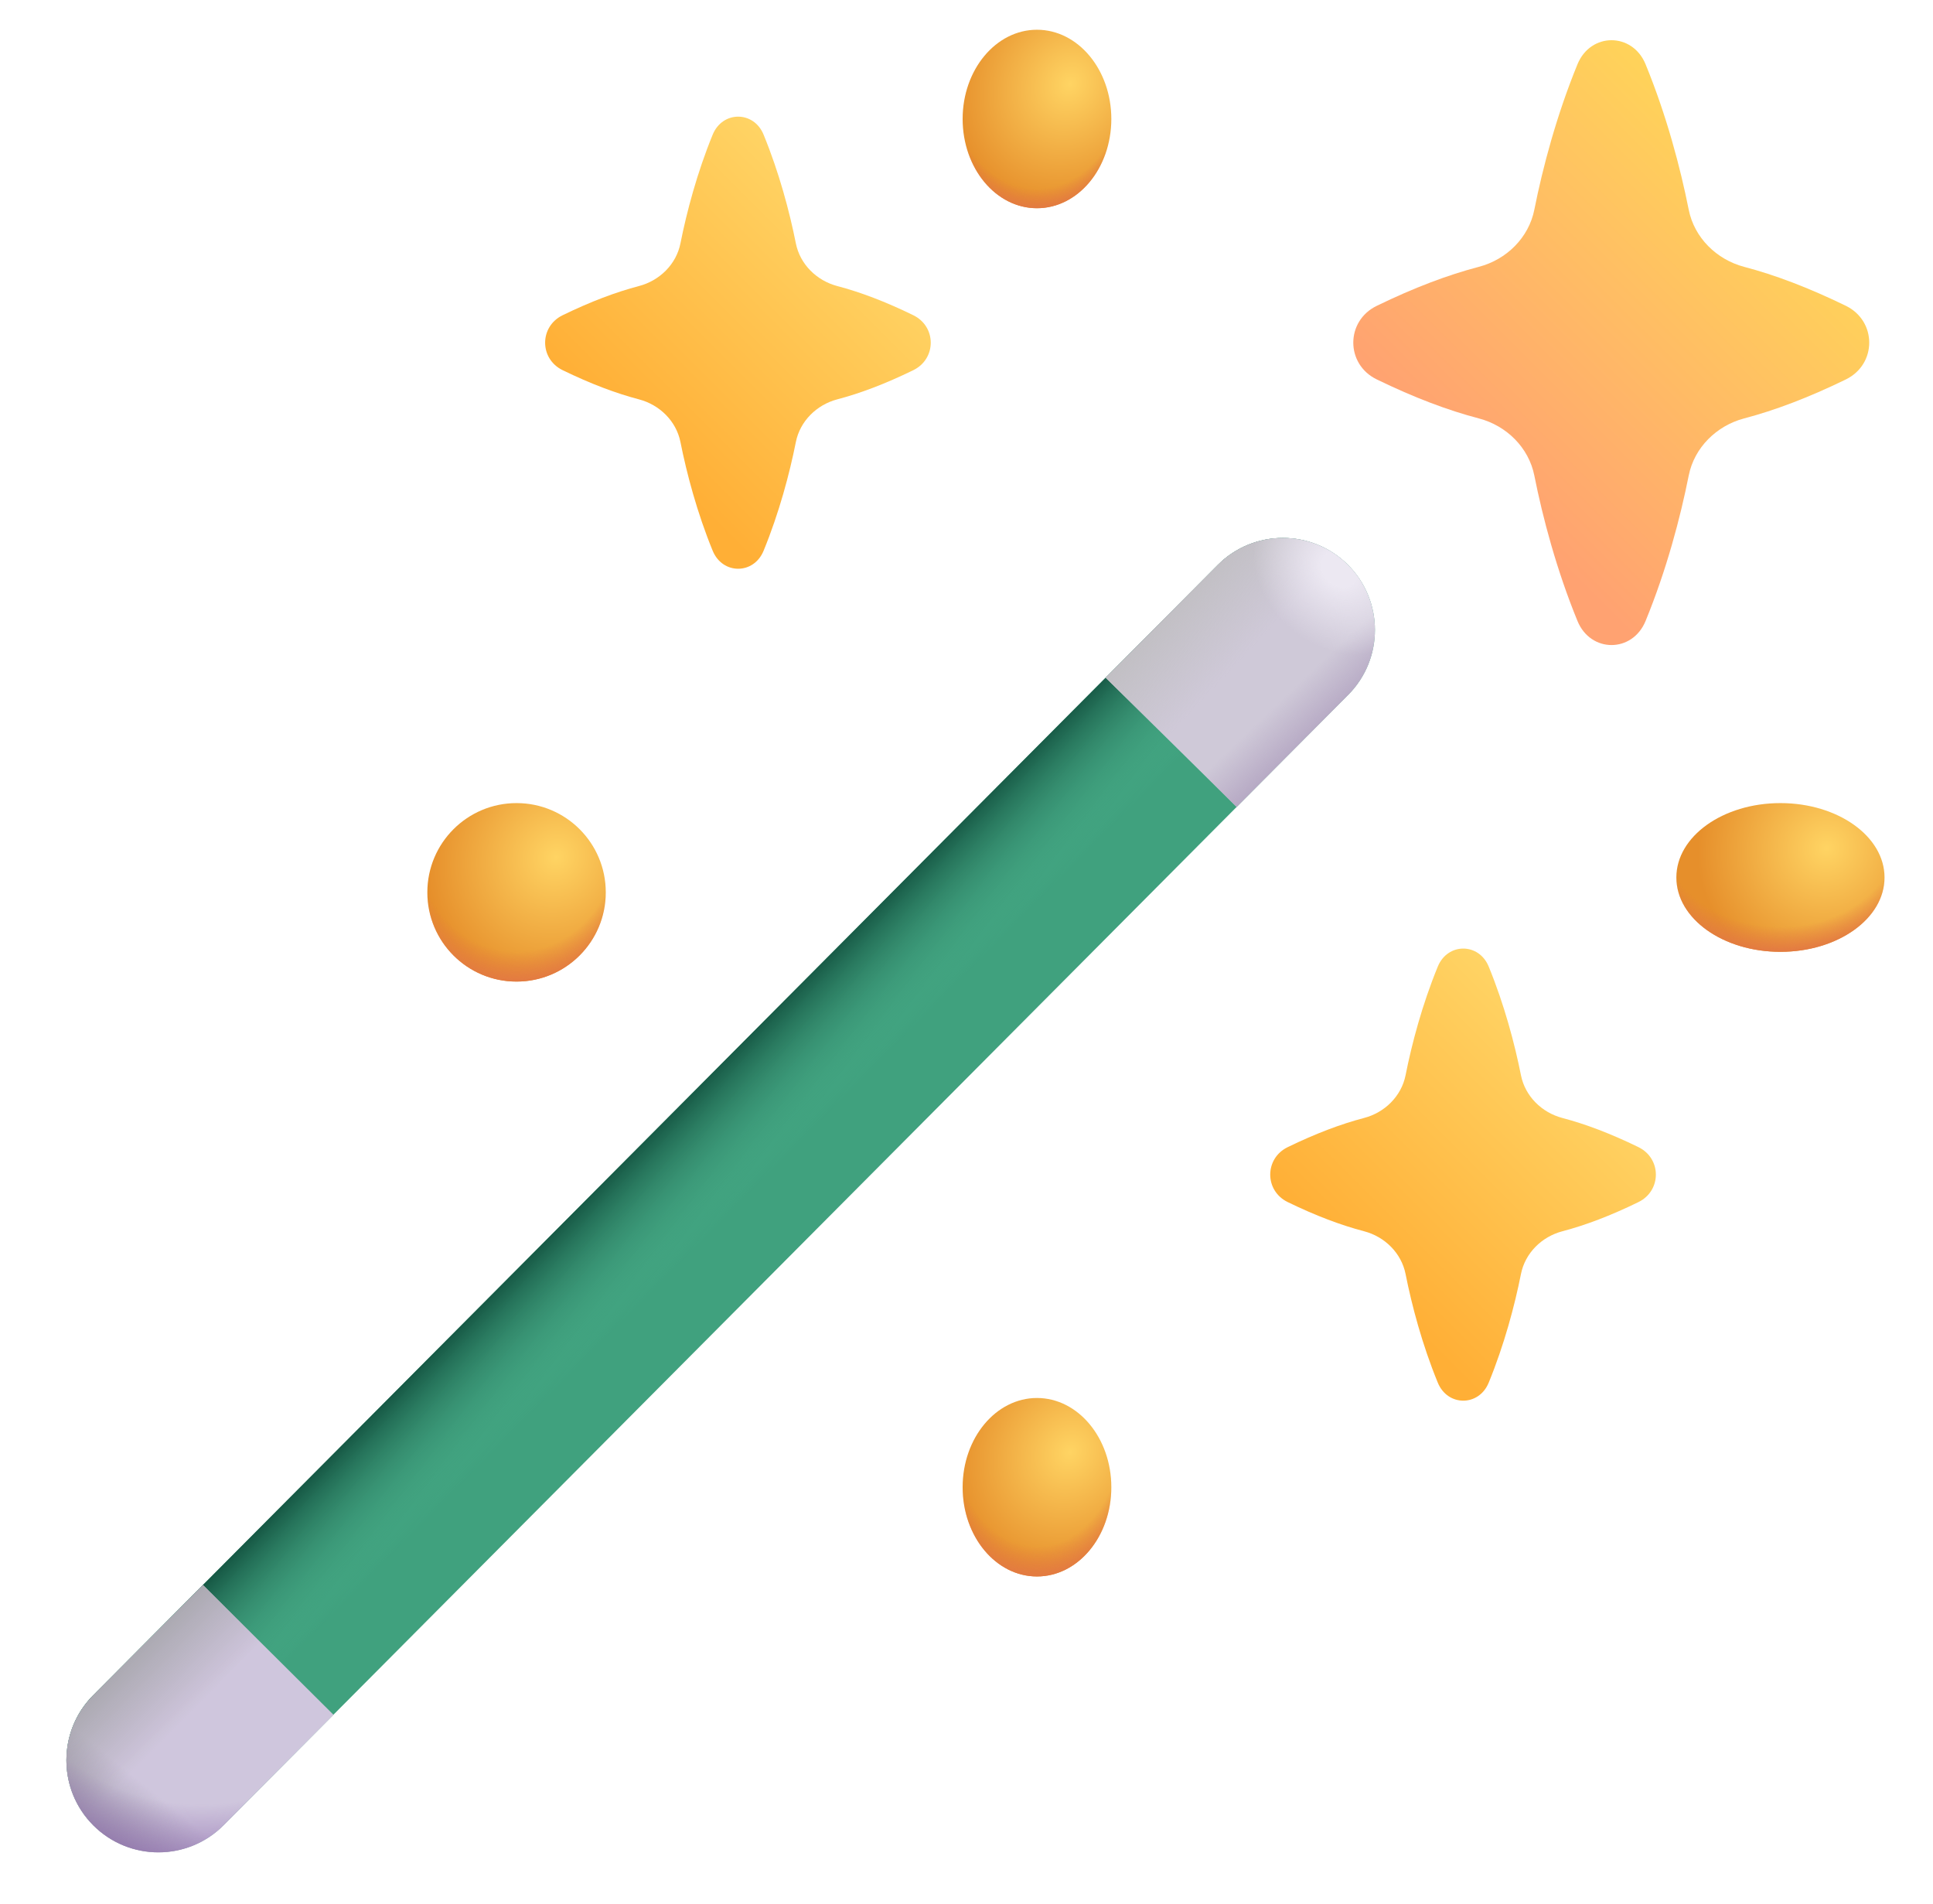 <svg width="65" height="64" viewBox="0 0 65 64" fill="none" xmlns="http://www.w3.org/2000/svg">
<path d="M7.52 61.359C6.312 62.572 4.349 62.574 3.139 61.364C1.933 60.158 1.931 58.203 3.134 56.994L40.947 18.997C42.155 17.784 44.117 17.782 45.328 18.992C46.534 20.198 46.536 22.153 45.333 23.362L7.52 61.359Z" fill="#40A17E"/>
<path d="M7.52 61.359C6.312 62.572 4.349 62.574 3.139 61.364C1.933 60.158 1.931 58.203 3.134 56.994L40.947 18.997C42.155 17.784 44.117 17.782 45.328 18.992C46.534 20.198 46.536 22.153 45.333 23.362L7.52 61.359Z" fill="url(#paint0_linear_71319_46809)"/>
<path fill-rule="evenodd" clip-rule="evenodd" d="M51.594 15.987C51.406 15.046 50.659 14.311 49.731 14.068C48.688 13.795 47.561 13.371 46.294 12.755C45.244 12.245 45.244 10.793 46.294 10.283C47.561 9.667 48.688 9.243 49.731 8.97C50.659 8.727 51.406 7.992 51.594 7.051C51.877 5.629 52.342 3.877 53.045 2.161C53.487 1.082 54.893 1.082 55.335 2.161C56.039 3.877 56.503 5.629 56.786 7.051C56.974 7.992 57.721 8.726 58.649 8.971C59.687 9.244 60.807 9.667 62.069 10.281C63.118 10.793 63.118 12.245 62.069 12.757C60.807 13.371 59.687 13.794 58.649 14.067C57.721 14.312 56.974 15.046 56.786 15.987C56.503 17.409 56.039 19.161 55.335 20.877C54.893 21.956 53.487 21.956 53.045 20.877C52.342 19.161 51.877 17.409 51.594 15.987Z" fill="url(#paint1_linear_71319_46809)"/>
<path fill-rule="evenodd" clip-rule="evenodd" d="M22.881 14.861C22.741 14.158 22.182 13.609 21.488 13.427C20.709 13.222 19.867 12.906 18.919 12.445C18.135 12.064 18.135 10.979 18.919 10.598C19.867 10.137 20.709 9.821 21.488 9.616C22.182 9.434 22.741 8.885 22.881 8.182C23.093 7.119 23.44 5.809 23.965 4.527C24.296 3.72 25.347 3.72 25.677 4.527C26.203 5.809 26.55 7.119 26.762 8.182C26.902 8.885 27.461 9.434 28.154 9.617C28.93 9.821 29.767 10.137 30.71 10.597C31.494 10.979 31.494 12.064 30.71 12.446C29.767 12.906 28.93 13.222 28.154 13.426C27.461 13.609 26.902 14.158 26.762 14.861C26.55 15.924 26.203 17.234 25.677 18.516C25.347 19.323 24.296 19.323 23.965 18.516C23.44 17.234 23.093 15.924 22.881 14.861Z" fill="url(#paint2_linear_71319_46809)"/>
<path fill-rule="evenodd" clip-rule="evenodd" d="M47.264 42.83C47.123 42.127 46.565 41.577 45.871 41.395C45.092 41.191 44.25 40.875 43.302 40.414C42.517 40.033 42.517 38.947 43.302 38.566C44.25 38.106 45.092 37.789 45.871 37.585C46.565 37.403 47.123 36.854 47.264 36.151C47.475 35.088 47.822 33.778 48.348 32.496C48.679 31.689 49.73 31.689 50.06 32.496C50.586 33.778 50.933 35.088 51.145 36.151C51.285 36.854 51.843 37.403 52.537 37.586C53.313 37.79 54.15 38.106 55.093 38.565C55.877 38.947 55.877 40.033 55.093 40.415C54.15 40.875 53.313 41.191 52.537 41.395C51.843 41.578 51.285 42.127 51.145 42.83C50.933 43.893 50.586 45.202 50.06 46.485C49.73 47.292 48.679 47.292 48.348 46.485C47.822 45.202 47.475 43.893 47.264 42.83Z" fill="url(#paint3_linear_71319_46809)"/>
<path d="M59.87 32C61.803 32 63.37 30.881 63.37 29.5C63.37 28.119 61.803 27 59.87 27C57.937 27 56.37 28.119 56.37 29.5C56.37 30.881 57.937 32 59.87 32Z" fill="url(#paint4_radial_71319_46809)"/>
<path d="M59.87 32C61.803 32 63.37 30.881 63.37 29.5C63.37 28.119 61.803 27 59.87 27C57.937 27 56.37 28.119 56.37 29.5C56.37 30.881 57.937 32 59.87 32Z" fill="url(#paint5_radial_71319_46809)"/>
<path d="M34.87 53C36.251 53 37.37 51.657 37.37 50C37.37 48.343 36.251 47 34.87 47C33.489 47 32.37 48.343 32.37 50C32.37 51.657 33.489 53 34.87 53Z" fill="url(#paint6_radial_71319_46809)"/>
<path d="M34.87 53C36.251 53 37.37 51.657 37.37 50C37.37 48.343 36.251 47 34.87 47C33.489 47 32.37 48.343 32.37 50C32.37 51.657 33.489 53 34.87 53Z" fill="url(#paint7_radial_71319_46809)"/>
<path d="M17.37 33C19.027 33 20.37 31.657 20.37 30C20.37 28.343 19.027 27 17.37 27C15.713 27 14.37 28.343 14.37 30C14.37 31.657 15.713 33 17.37 33Z" fill="url(#paint8_radial_71319_46809)"/>
<path d="M17.37 33C19.027 33 20.37 31.657 20.37 30C20.37 28.343 19.027 27 17.37 27C15.713 27 14.37 28.343 14.37 30C14.37 31.657 15.713 33 17.37 33Z" fill="url(#paint9_radial_71319_46809)"/>
<path d="M34.87 7C36.251 7 37.37 5.657 37.37 4C37.37 2.343 36.251 1 34.87 1C33.489 1 32.37 2.343 32.37 4C32.37 5.657 33.489 7 34.87 7Z" fill="url(#paint10_radial_71319_46809)"/>
<path d="M34.87 7C36.251 7 37.37 5.657 37.37 4C37.37 2.343 36.251 1 34.87 1C33.489 1 32.37 2.343 32.37 4C32.37 5.657 33.489 7 34.87 7Z" fill="url(#paint11_radial_71319_46809)"/>
<path d="M37.178 22.784L40.947 18.997C42.154 17.784 44.117 17.782 45.327 18.992C46.533 20.198 46.536 22.153 45.333 23.362L41.583 27.13L37.178 22.784Z" fill="#CFC9D8"/>
<path d="M37.178 22.784L40.947 18.997C42.154 17.784 44.117 17.782 45.327 18.992C46.533 20.198 46.536 22.153 45.333 23.362L41.583 27.13L37.178 22.784Z" fill="url(#paint12_linear_71319_46809)"/>
<path d="M37.178 22.784L40.947 18.997C42.154 17.784 44.117 17.782 45.327 18.992C46.533 20.198 46.536 22.153 45.333 23.362L41.583 27.13L37.178 22.784Z" fill="url(#paint13_linear_71319_46809)"/>
<path d="M37.178 22.784L40.947 18.997C42.154 17.784 44.117 17.782 45.327 18.992C46.533 20.198 46.536 22.153 45.333 23.362L41.583 27.13L37.178 22.784Z" fill="url(#paint14_radial_71319_46809)"/>
<path d="M3.139 61.37C4.349 62.58 6.312 62.578 7.52 61.365L11.215 57.651L6.827 53.289L3.134 57.001C1.931 58.209 1.933 60.164 3.139 61.37Z" fill="#CFC6DD"/>
<path d="M3.139 61.37C4.349 62.58 6.312 62.578 7.52 61.365L11.215 57.651L6.827 53.289L3.134 57.001C1.931 58.209 1.933 60.164 3.139 61.37Z" fill="url(#paint15_linear_71319_46809)"/>
<path d="M3.139 61.37C4.349 62.58 6.312 62.578 7.52 61.365L11.215 57.651L6.827 53.289L3.134 57.001C1.931 58.209 1.933 60.164 3.139 61.37Z" fill="url(#paint16_linear_71319_46809)"/>
<path d="M3.139 61.37C4.349 62.58 6.312 62.578 7.52 61.365L11.215 57.651L6.827 53.289L3.134 57.001C1.931 58.209 1.933 60.164 3.139 61.37Z" fill="url(#paint17_radial_71319_46809)"/>
<defs>
<linearGradient id="paint0_linear_71319_46809" x1="9.399" y1="49.646" x2="12.612" y2="52.825" gradientUnits="userSpaceOnUse">
<stop stop-color="#003226"/>
<stop offset="1" stop-color="#53C099" stop-opacity="0"/>
</linearGradient>
<linearGradient id="paint1_linear_71319_46809" x1="60.417" y1="6.736" x2="50.308" y2="16.854" gradientUnits="userSpaceOnUse">
<stop stop-color="#FFD459"/>
<stop offset="1" stop-color="#FFA271"/>
</linearGradient>
<linearGradient id="paint2_linear_71319_46809" x1="29.476" y1="7.947" x2="21.92" y2="15.509" gradientUnits="userSpaceOnUse">
<stop stop-color="#FFD465"/>
<stop offset="1" stop-color="#FFAF36"/>
</linearGradient>
<linearGradient id="paint3_linear_71319_46809" x1="53.859" y1="35.916" x2="46.303" y2="43.478" gradientUnits="userSpaceOnUse">
<stop stop-color="#FFD465"/>
<stop offset="1" stop-color="#FFAF36"/>
</linearGradient>
<radialGradient id="paint4_radial_71319_46809" cx="0" cy="0" r="1" gradientUnits="userSpaceOnUse" gradientTransform="translate(61.421 28.517) rotate(137.383) scale(4.402 4.235)">
<stop stop-color="#FFD463"/>
<stop offset="1" stop-color="#E68F2B"/>
</radialGradient>
<radialGradient id="paint5_radial_71319_46809" cx="0" cy="0" r="1" gradientUnits="userSpaceOnUse" gradientTransform="translate(59.87 27.85) rotate(90) scale(4.15 5.065)">
<stop offset="0.797" stop-color="#E37A42" stop-opacity="0"/>
<stop offset="1" stop-color="#E37A42"/>
</radialGradient>
<radialGradient id="paint6_radial_71319_46809" cx="0" cy="0" r="1" gradientUnits="userSpaceOnUse" gradientTransform="translate(35.978 48.82) rotate(122.9) scale(4.26 3.751)">
<stop stop-color="#FFD463"/>
<stop offset="1" stop-color="#E68F2B"/>
</radialGradient>
<radialGradient id="paint7_radial_71319_46809" cx="0" cy="0" r="1" gradientUnits="userSpaceOnUse" gradientTransform="translate(34.87 48.02) rotate(90) scale(4.98 3.618)">
<stop offset="0.797" stop-color="#E37A42" stop-opacity="0"/>
<stop offset="1" stop-color="#E37A42"/>
</radialGradient>
<radialGradient id="paint8_radial_71319_46809" cx="0" cy="0" r="1" gradientUnits="userSpaceOnUse" gradientTransform="translate(18.7 28.82) rotate(127.823) scale(4.528 4.235)">
<stop stop-color="#FFD463"/>
<stop offset="1" stop-color="#E68F2B"/>
</radialGradient>
<radialGradient id="paint9_radial_71319_46809" cx="0" cy="0" r="1" gradientUnits="userSpaceOnUse" gradientTransform="translate(17.37 28.02) rotate(90) scale(4.98 4.341)">
<stop offset="0.797" stop-color="#E37A42" stop-opacity="0"/>
<stop offset="1" stop-color="#E37A42"/>
</radialGradient>
<radialGradient id="paint10_radial_71319_46809" cx="0" cy="0" r="1" gradientUnits="userSpaceOnUse" gradientTransform="translate(35.978 2.82) rotate(122.9) scale(4.26 3.751)">
<stop stop-color="#FFD463"/>
<stop offset="1" stop-color="#E68F2B"/>
</radialGradient>
<radialGradient id="paint11_radial_71319_46809" cx="0" cy="0" r="1" gradientUnits="userSpaceOnUse" gradientTransform="translate(34.87 2.02) rotate(90) scale(4.98 3.618)">
<stop offset="0.869" stop-color="#E37A42" stop-opacity="0"/>
<stop offset="1" stop-color="#E37A42"/>
</radialGradient>
<linearGradient id="paint12_linear_71319_46809" x1="38.596" y1="21.105" x2="40.789" y2="23.179" gradientUnits="userSpaceOnUse">
<stop stop-color="#C1BFC3"/>
<stop offset="1" stop-color="#C1BFC3" stop-opacity="0"/>
</linearGradient>
<linearGradient id="paint13_linear_71319_46809" x1="44.228" y1="25.173" x2="42.861" y2="23.738" gradientUnits="userSpaceOnUse">
<stop stop-color="#B0A1BF"/>
<stop offset="1" stop-color="#B0A1BF" stop-opacity="0"/>
</linearGradient>
<radialGradient id="paint14_radial_71319_46809" cx="0" cy="0" r="1" gradientUnits="userSpaceOnUse" gradientTransform="translate(45.049 19.123) rotate(133.939) scale(2.611 3.154)">
<stop offset="0.21" stop-color="#ECE8F2"/>
<stop offset="1" stop-color="#ECE8F2" stop-opacity="0"/>
</radialGradient>
<linearGradient id="paint15_linear_71319_46809" x1="4.55" y1="55.157" x2="6.724" y2="57.33" gradientUnits="userSpaceOnUse">
<stop stop-color="#A8A6AD"/>
<stop offset="1" stop-color="#A8A6AD" stop-opacity="0"/>
</linearGradient>
<linearGradient id="paint16_linear_71319_46809" x1="3.076" y1="62.059" x2="4.785" y2="59.94" gradientUnits="userSpaceOnUse">
<stop stop-color="#968FA1"/>
<stop offset="1" stop-color="#968FA1" stop-opacity="0"/>
</linearGradient>
<radialGradient id="paint17_radial_71319_46809" cx="0" cy="0" r="1" gradientUnits="userSpaceOnUse" gradientTransform="translate(6.724 53.651) rotate(98.473) scale(10.609 10.83)">
<stop offset="0.661" stop-color="#8F6EAF" stop-opacity="0"/>
<stop offset="0.918" stop-color="#8F6EAF"/>
</radialGradient>
</defs>
</svg>
